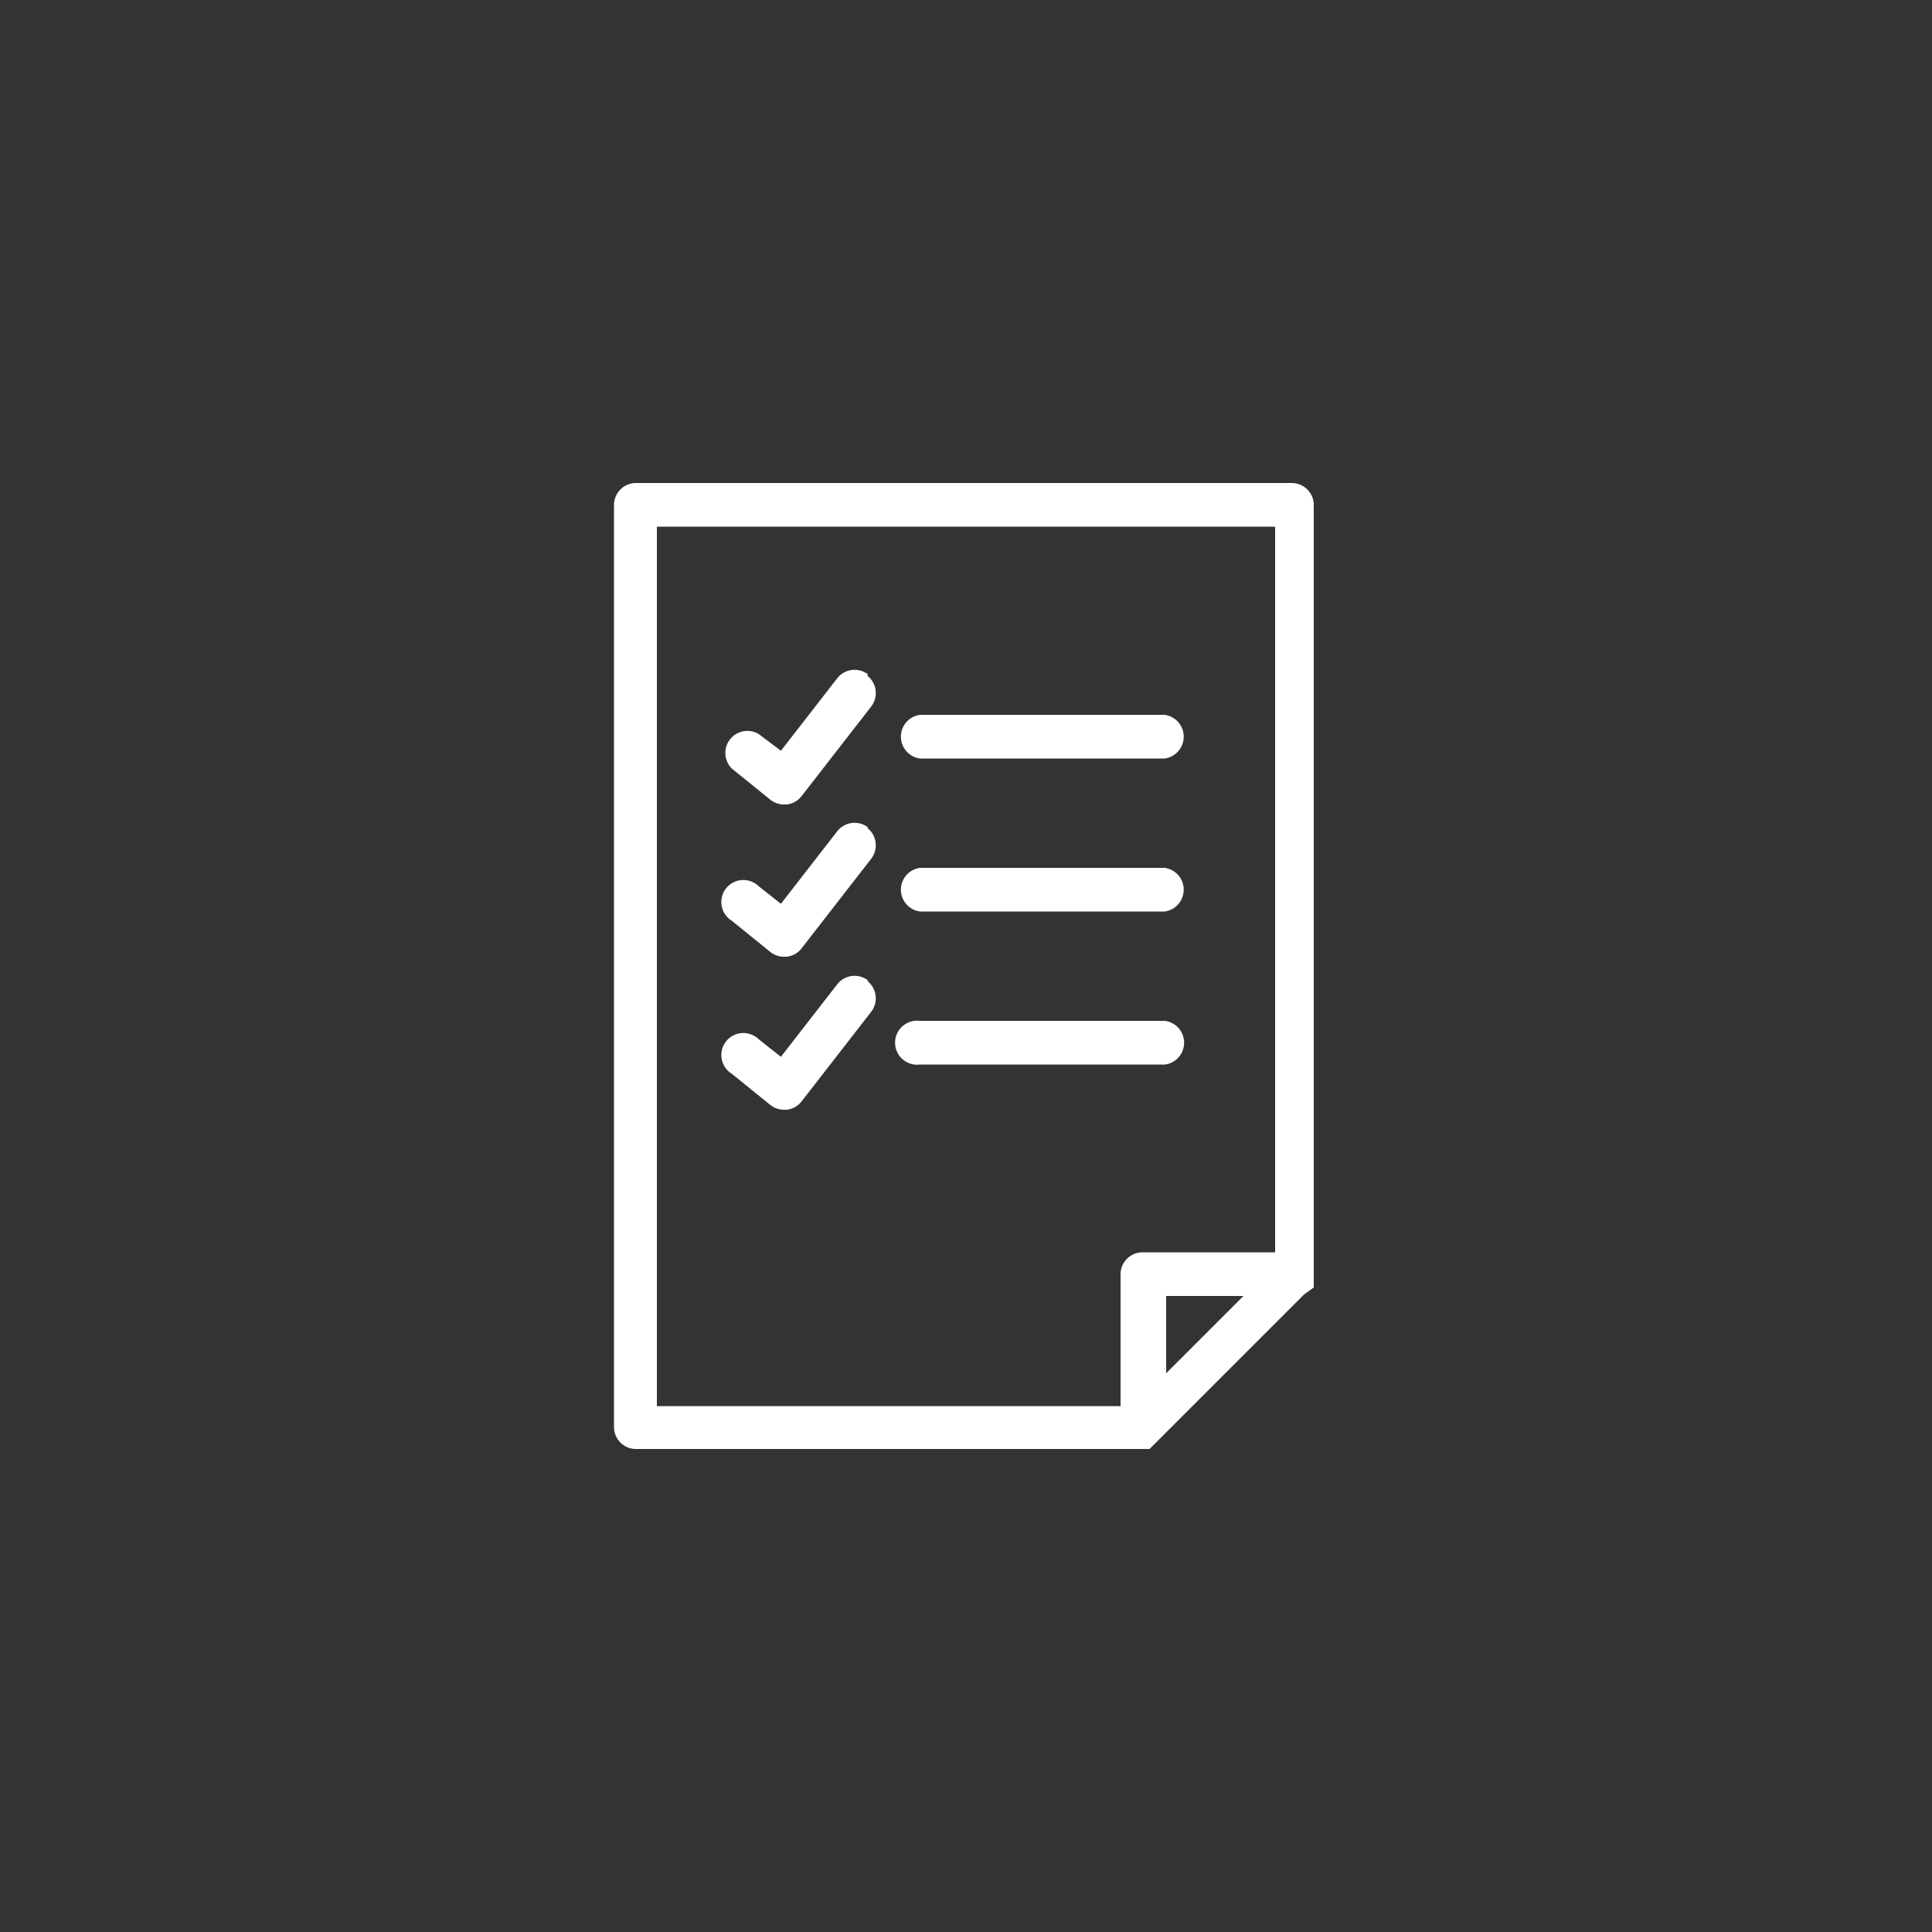 <svg id="Layer_1" data-name="Layer 1" xmlns="http://www.w3.org/2000/svg" viewBox="0 0 50 50"><rect x="0" y="0" width="50" height="50" fill="#333333" stroke="none"/><defs><style>.cls-1{fill:#fff;}</style></defs><title>pre-selection-white</title><path class="cls-1" d="M34,33.32l0,0h0l0,0h0l0,0h0l0,0h0v0h0v0a.56.56,0,0,0,0-.06V13.07a.57.57,0,0,0-.57-.57H16.46a.57.57,0,0,0-.57.57V36.93a.57.57,0,0,0,.57.57H29.75l0,0h0l0,0h0l0,0h0l0,0h0l0,0h0l4-4h0l0,0ZM17,13.63H33V32.41H29.58A.57.57,0,0,0,29,33v3.39H17ZM32.18,33.54l-2,2v-2Zm0,0"/><path class="cls-1" d="M22.46,25.37a.57.57,0,0,0-.79.1l-1.46,1.88-.57-.45a.57.57,0,1,0-.7.89l1,.81a.57.57,0,0,0,.35.12h.07a.57.57,0,0,0,.38-.21l1.81-2.33a.57.57,0,0,0-.1-.79Zm0,0"/><path class="cls-1" d="M22.46,21.41a.57.57,0,0,0-.79.1l-1.46,1.88-.57-.45a.57.57,0,1,0-.7.89l1,.81a.57.57,0,0,0,.35.12h.07a.57.57,0,0,0,.38-.21l1.81-2.33a.57.57,0,0,0-.1-.79Zm0,0"/><path class="cls-1" d="M22.46,17.45a.57.57,0,0,0-.79.1l-1.46,1.88L19.64,19a.57.57,0,0,0-.7.89l1,.81a.57.57,0,0,0,.35.12h.07a.57.57,0,0,0,.38-.21l1.81-2.33a.57.57,0,0,0-.1-.79Zm0,0"/><path class="cls-1" d="M23.81,19.63h6.33a.57.57,0,0,0,0-1.13H23.81a.57.57,0,0,0,0,1.13Zm0,0"/><path class="cls-1" d="M23.81,23.59h6.33a.57.57,0,0,0,0-1.13H23.81a.57.57,0,0,0,0,1.13Zm0,0"/><path class="cls-1" d="M30.15,27.55a.57.57,0,0,0,0-1.13H23.81a.57.57,0,1,0,0,1.13Zm0,0"/></svg>